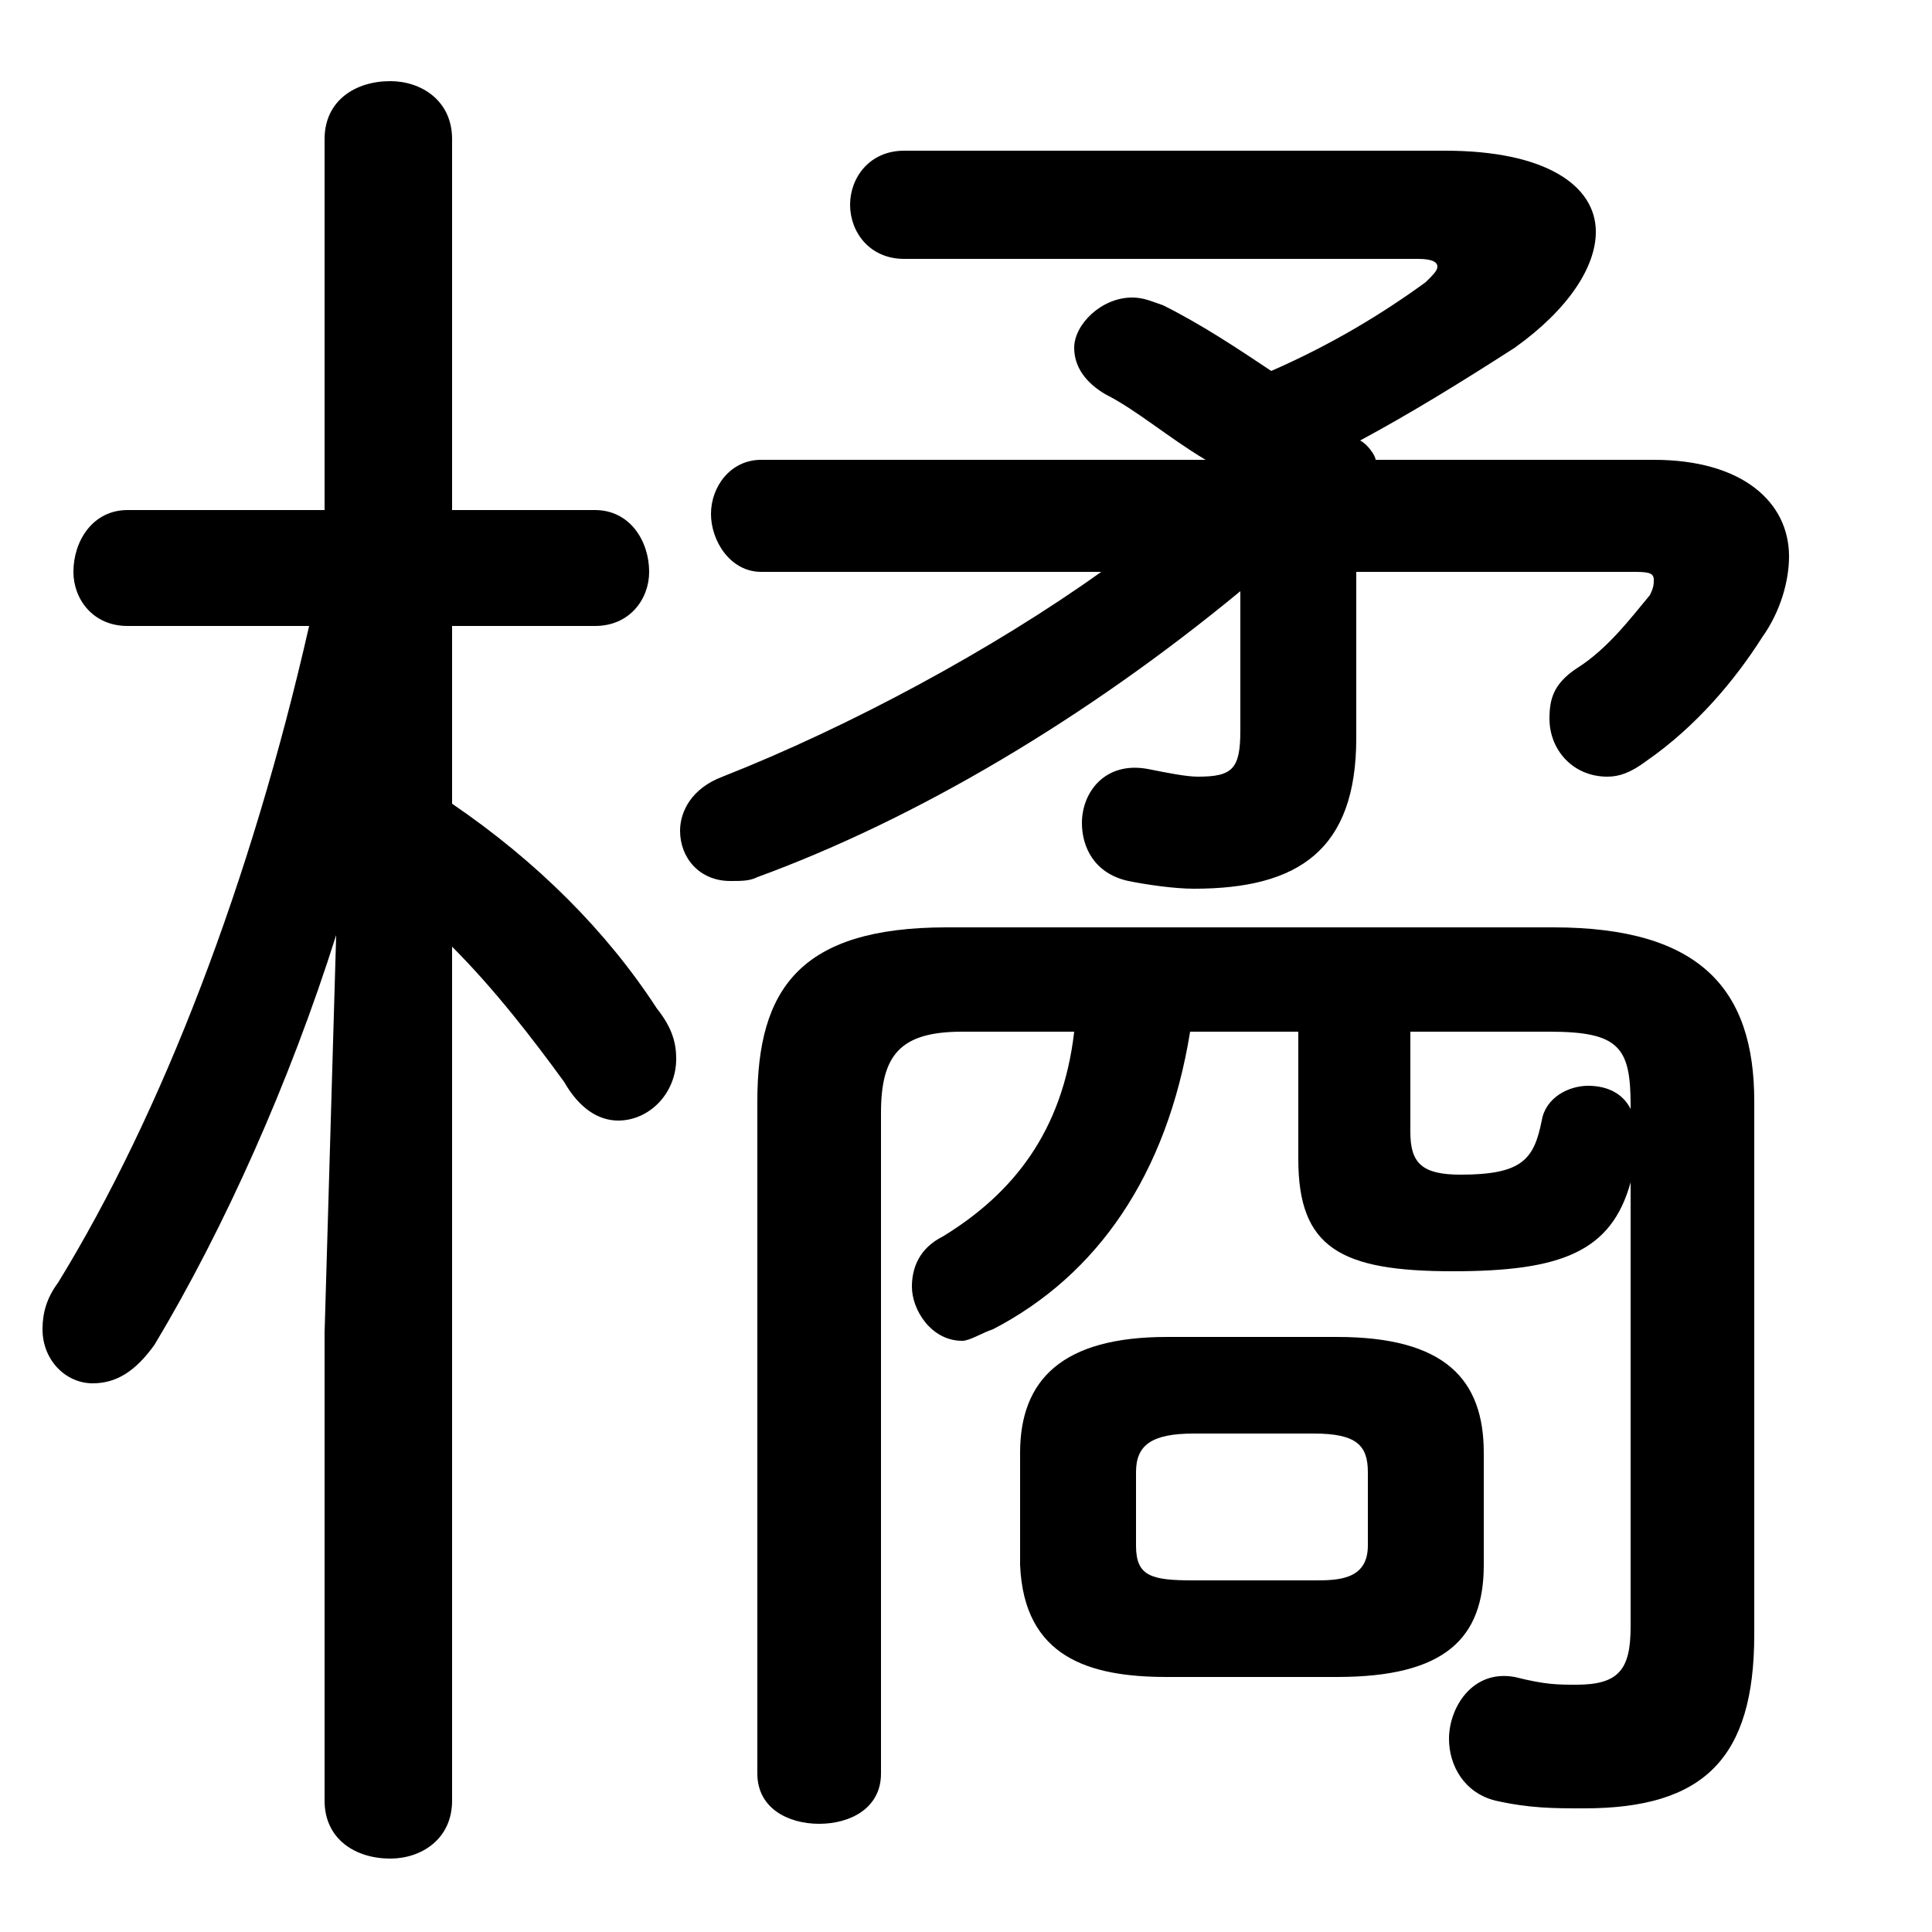 <svg xmlns="http://www.w3.org/2000/svg" viewBox="0 -44.0 50.0 50.0">
    <rect x="0" y="-44.0" width="50.0" height="50.0" fill="#808080" stroke="none"/>
    <g transform="scale(1, -1)">
        <!-- ボディの枠 -->
        <rect x="0" y="-6.0" width="50.0" height="50.0"
            stroke="white" fill="white"/>
        <!-- グリフ座標系の原点 -->
        <circle cx="0" cy="0" r="5" fill="white"/>
        <!-- グリフのアウトライン -->
        <g style="fill:black;stroke:#000000;stroke-width:0;stroke-linecap:round;stroke-linejoin:round;">
        <path d="M 19.7 32.1 C 18.9 32.1 18.4 31.4 18.4 30.7 C 18.4 30.0 18.9 29.2 19.7 29.2 L 28.5 29.2 C 25.7 27.2 22.0 25.2 18.7 23.9 C 17.9 23.6 17.6 23.0 17.6 22.5 C 17.6 21.8 18.1 21.2 18.9 21.2 C 19.2 21.2 19.4 21.2 19.6 21.3 C 23.7 22.8 28.1 25.4 32.1 28.7 L 32.1 25.1 C 32.1 24.1 31.9 23.9 31.0 23.9 C 30.7 23.9 30.2 24.0 29.7 24.1 C 28.6 24.3 28.0 23.5 28.0 22.7 C 28.0 22.1 28.3 21.4 29.2 21.2 C 29.7 21.1 30.4 21.0 30.9 21.0 C 33.6 21.0 35.1 22.0 35.1 24.9 L 35.1 29.2 L 42.2 29.2 C 42.6 29.2 42.8 29.2 42.8 29.0 C 42.8 28.9 42.8 28.8 42.7 28.6 C 42.2 28.0 41.6 27.2 40.8 26.7 C 40.2 26.3 40.1 25.9 40.1 25.4 C 40.1 24.6 40.7 23.9 41.6 23.9 C 41.9 23.9 42.2 24.0 42.6 24.3 C 43.9 25.2 44.9 26.4 45.6 27.5 C 46.1 28.2 46.3 29.0 46.3 29.6 C 46.3 31.0 45.1 32.1 42.8 32.1 L 35.6 32.1 C 35.6 32.2 35.4 32.5 35.2 32.6 C 36.5 33.3 37.8 34.1 39.2 35.0 C 40.6 36.0 41.3 37.1 41.3 38.0 C 41.3 39.2 40.0 40.1 37.4 40.1 L 23.4 40.1 C 22.5 40.1 22.0 39.4 22.0 38.7 C 22.0 38.0 22.5 37.3 23.4 37.3 L 36.7 37.3 C 37.1 37.3 37.2 37.2 37.2 37.1 C 37.2 37.0 37.1 36.9 36.9 36.7 C 35.8 35.9 34.5 35.1 32.9 34.4 C 32.0 35.0 31.1 35.6 30.1 36.1 C 29.8 36.2 29.6 36.3 29.3 36.3 C 28.5 36.3 27.8 35.6 27.8 35.0 C 27.8 34.5 28.1 34.1 28.6 33.8 C 29.4 33.4 30.2 32.7 31.2 32.1 Z M 27.8 17.3 C 27.5 14.7 26.2 13.1 24.4 12.0 C 23.8 11.7 23.6 11.2 23.6 10.7 C 23.6 10.1 24.1 9.3 24.9 9.3 C 25.1 9.3 25.4 9.5 25.7 9.6 C 28.4 11.0 30.2 13.6 30.8 17.3 L 33.6 17.3 L 33.6 14.0 C 33.6 11.7 34.7 11.1 37.6 11.1 C 40.4 11.1 41.7 11.6 42.2 13.4 L 42.2 1.9 C 42.2 0.8 41.9 0.4 40.8 0.4 C 40.3 0.4 40.0 0.4 39.2 0.6 C 38.1 0.8 37.5 -0.2 37.5 -1.0 C 37.5 -1.7 37.9 -2.4 38.7 -2.6 C 39.6 -2.8 40.2 -2.8 41.0 -2.8 C 44.1 -2.8 45.4 -1.5 45.4 1.7 L 45.4 15.5 C 45.4 18.4 44.0 20.0 40.2 20.0 L 24.5 20.0 C 20.7 20.0 19.6 18.4 19.6 15.5 L 19.6 -1.9 C 19.6 -2.8 20.4 -3.2 21.2 -3.2 C 22.0 -3.2 22.8 -2.8 22.8 -1.9 L 22.8 15.2 C 22.8 16.7 23.3 17.3 24.9 17.3 Z M 42.2 15.3 C 42.0 15.7 41.6 15.9 41.1 15.9 C 40.6 15.9 40.0 15.6 39.9 15.0 C 39.7 14.0 39.4 13.6 37.8 13.6 C 36.8 13.6 36.5 13.9 36.5 14.7 L 36.5 17.3 L 40.1 17.3 C 41.9 17.3 42.2 16.9 42.2 15.4 Z M 34.6 0.6 C 37.4 0.6 38.4 1.6 38.4 3.5 L 38.4 6.4 C 38.4 8.3 37.4 9.4 34.6 9.4 L 30.2 9.4 C 27.5 9.4 26.4 8.3 26.4 6.4 L 26.4 3.5 C 26.5 1.1 28.2 0.6 30.2 0.6 Z M 30.9 3.1 C 29.8 3.1 29.4 3.2 29.4 4.0 L 29.4 5.9 C 29.4 6.6 29.8 6.9 30.9 6.9 L 34.0 6.9 C 35.1 6.9 35.4 6.6 35.4 5.9 L 35.4 4.0 C 35.4 3.1 34.6 3.1 34.0 3.1 Z M 8.4 30.8 L 3.3 30.8 C 2.4 30.8 1.9 30.0 1.9 29.2 C 1.9 28.5 2.4 27.8 3.3 27.8 L 8.0 27.8 C 6.5 21.2 4.2 15.2 1.5 10.8 C 1.2 10.4 1.1 10.0 1.1 9.6 C 1.1 8.8 1.7 8.2 2.4 8.2 C 3.0 8.2 3.5 8.5 4.0 9.2 C 5.8 12.2 7.5 16.0 8.7 19.8 L 8.4 9.5 L 8.4 -2.6 C 8.4 -3.6 9.2 -4.1 10.1 -4.1 C 10.9 -4.1 11.7 -3.6 11.7 -2.6 L 11.7 19.5 C 12.8 18.4 13.8 17.1 14.6 16.0 C 15.0 15.3 15.5 15.0 16.0 15.0 C 16.8 15.0 17.5 15.7 17.5 16.6 C 17.5 17.0 17.4 17.4 17.0 17.9 C 15.7 19.9 13.9 21.7 11.7 23.2 L 11.7 27.8 L 15.4 27.8 C 16.3 27.8 16.8 28.5 16.8 29.2 C 16.8 30.0 16.3 30.8 15.4 30.8 L 11.7 30.8 L 11.7 40.4 C 11.7 41.4 10.9 41.9 10.1 41.9 C 9.2 41.9 8.4 41.4 8.4 40.4 Z"/>
    </g>
    </g>
</svg>
